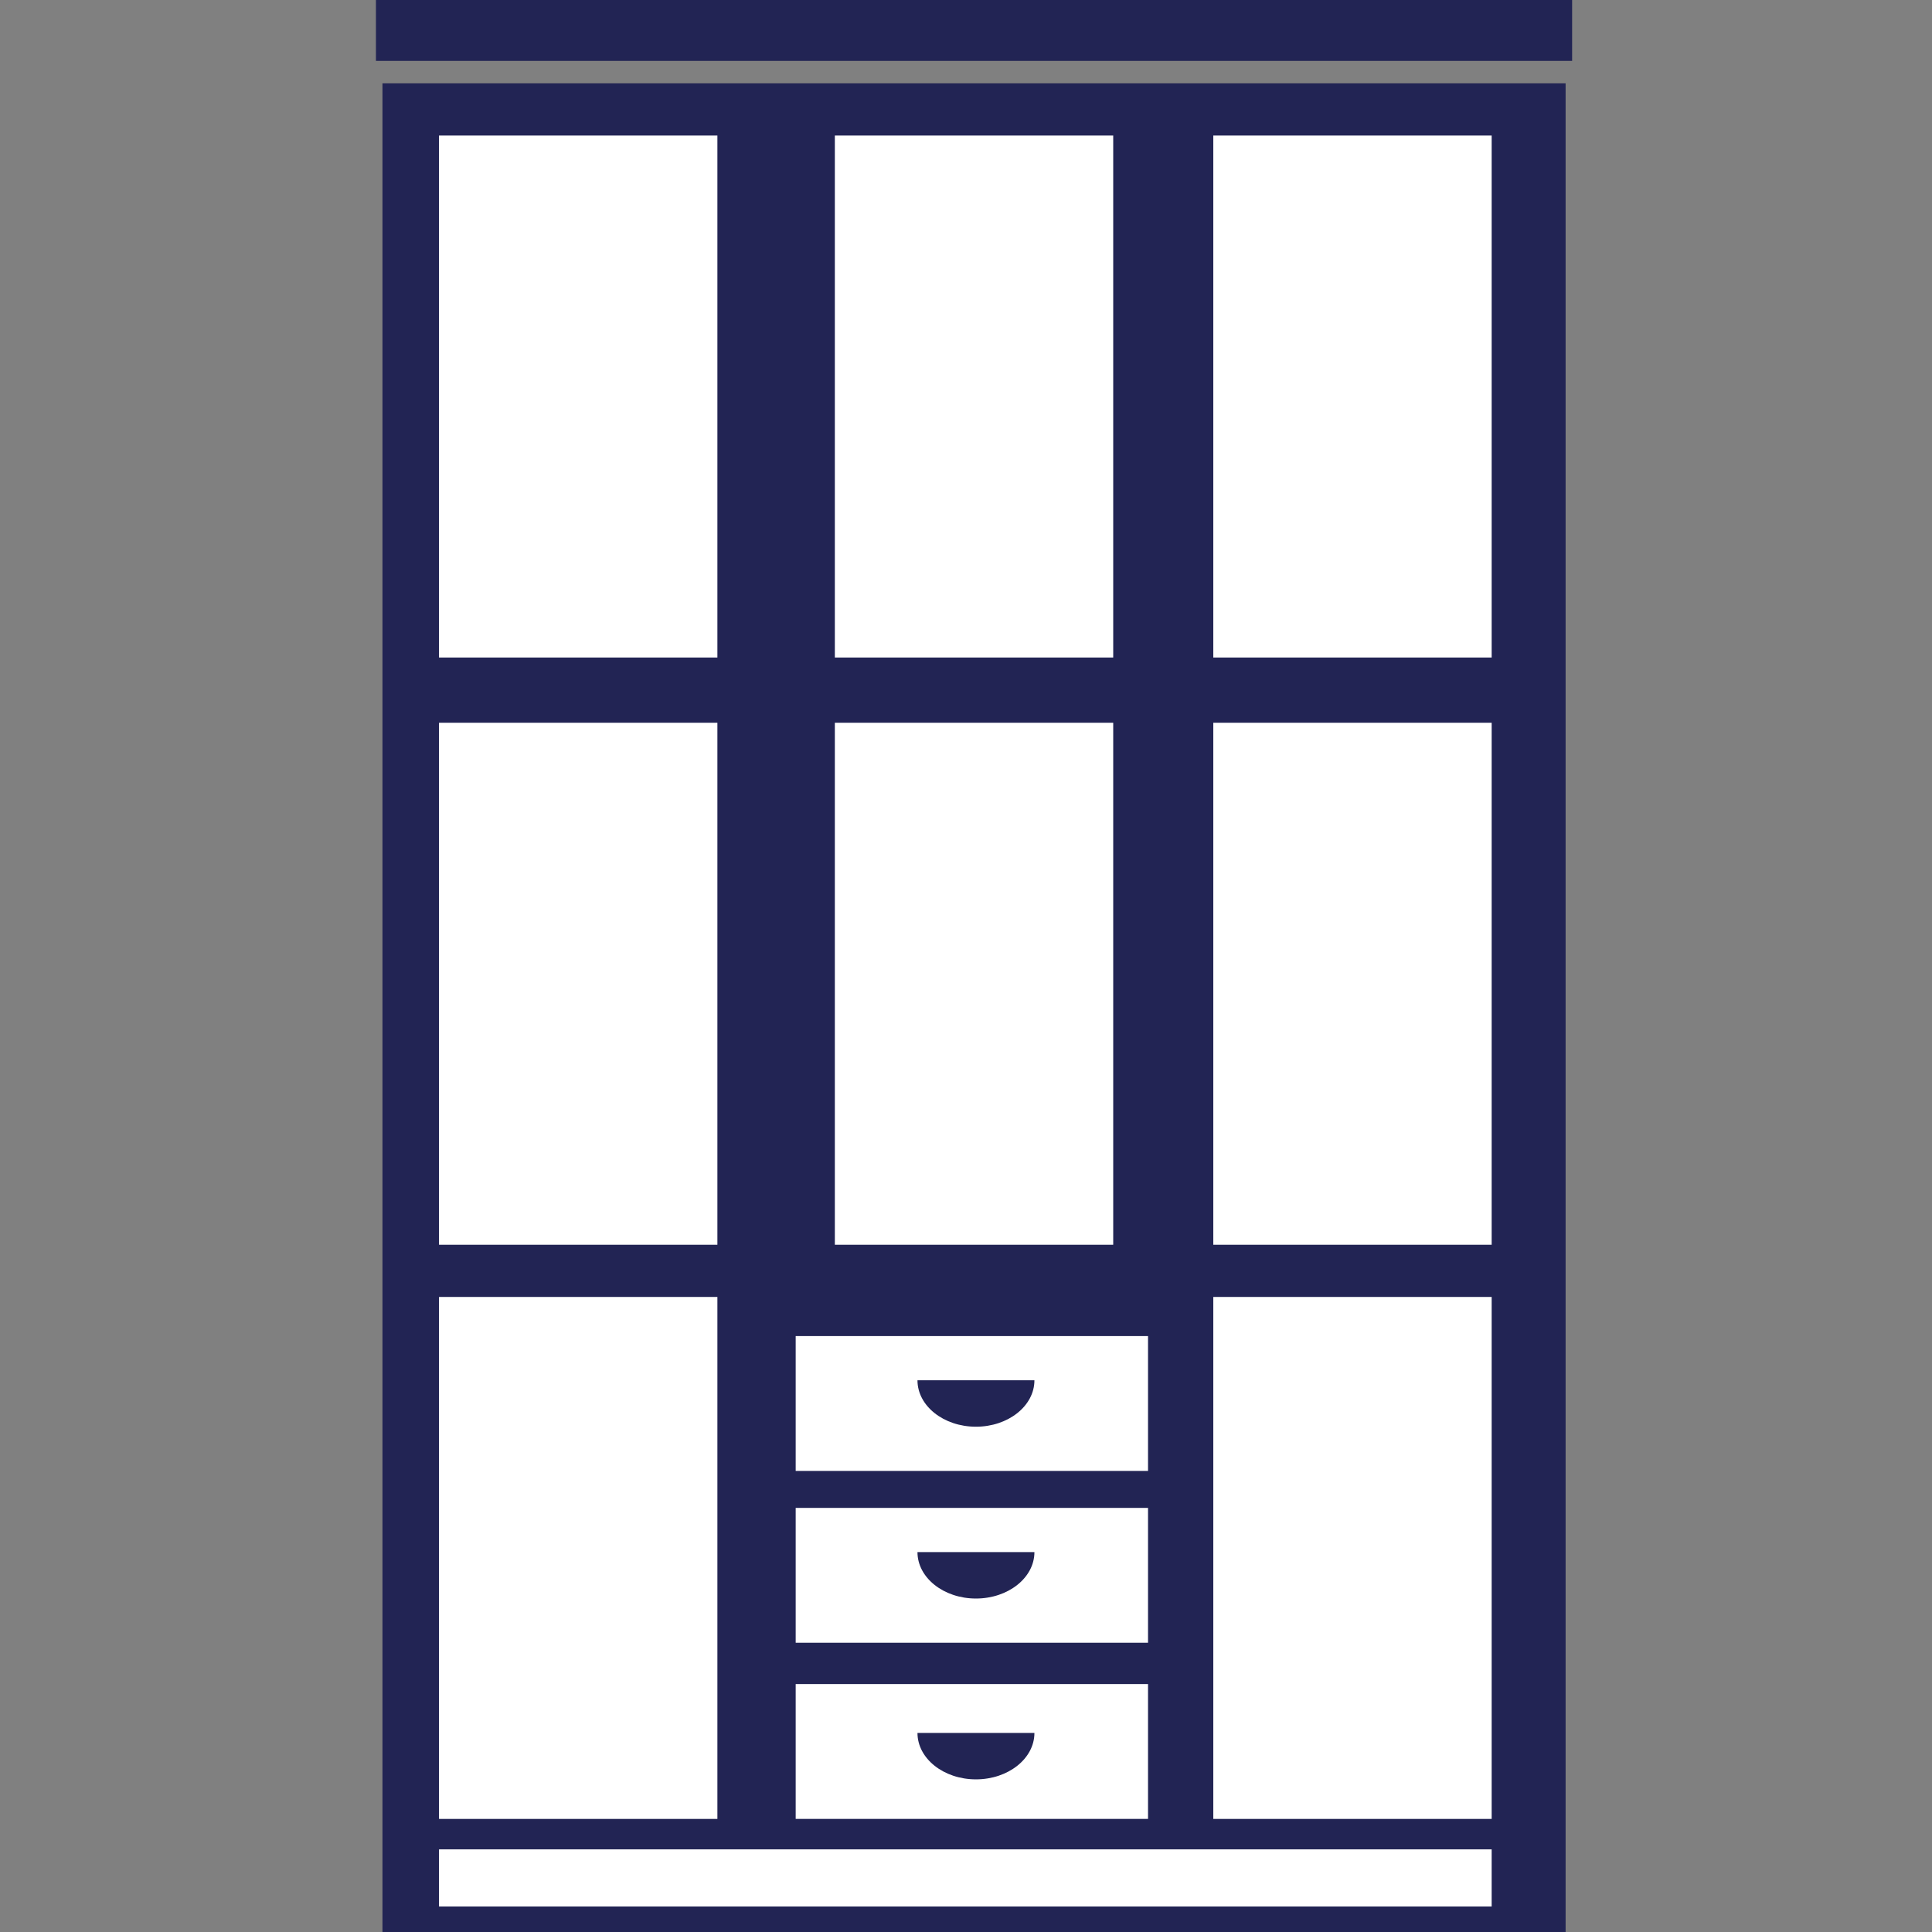 <?xml version="1.0" encoding="utf-8"?>
<!-- Generator: Adobe Illustrator 15.0.0, SVG Export Plug-In . SVG Version: 6.00 Build 0)  -->
<!DOCTYPE svg PUBLIC "-//W3C//DTD SVG 1.1//EN" "http://www.w3.org/Graphics/SVG/1.1/DTD/svg11.dtd">
<svg version="1.1" id="Calque_1" xmlns="http://www.w3.org/2000/svg" xmlns:xlink="http://www.w3.org/1999/xlink" x="0px" y="0px"
	 width="256px" height="256px" viewBox="0 0 256 256" enable-background="new 0 0 256 256" xml:space="preserve">
<rect x="0" y="0" width="256" height="256" fill="#808080" stroke="none"/>
<g>
	<rect x="49.814" fill="#222454" width="158.5" height="8.068"/>
	<rect x="50.679" y="11.042" fill="#222454" width="156.772" height="244.958"/>
	<rect x="58.171" y="17.959" fill="#FFFFFF" width="36.887" height="69.165"/>
	<rect x="58.171" y="95.769" fill="#FFFFFF" width="36.887" height="69.167"/>
	<rect x="110.621" y="17.959" fill="#FFFFFF" width="36.886" height="69.165"/>
	<rect x="110.621" y="95.769" fill="#FFFFFF" width="36.886" height="69.167"/>
	<rect x="160.768" y="17.959" fill="#FFFFFF" width="36.885" height="69.165"/>
	<rect x="160.768" y="95.769" fill="#FFFFFF" width="36.885" height="69.167"/>
	<rect x="58.171" y="171.852" fill="#FFFFFF" width="36.887" height="69.164"/>
	<rect x="160.768" y="171.852" fill="#FFFFFF" width="36.885" height="69.164"/>
	<rect x="105.433" y="177.037" fill="#FFFFFF" width="46.686" height="17.867"/>
	<rect x="105.433" y="199.805" fill="#FFFFFF" width="46.686" height="17.867"/>
	<rect x="105.433" y="223.146" fill="#FFFFFF" width="46.686" height="17.867"/>
	<path fill="#222454" d="M129.318,235.775c4.277,0,7.748-2.754,7.748-6.151h-15.496C121.571,233.021,125.04,235.775,129.318,235.775
		z"/>
	<path fill="#222454" d="M129.318,211.814c4.277,0,7.748-2.756,7.748-6.152h-15.496C121.571,209.059,125.04,211.814,129.318,211.814
		z"/>
	<path fill="#222454" d="M129.318,189.047c4.277,0,7.748-2.754,7.748-6.152h-15.496C121.571,186.293,125.04,189.047,129.318,189.047
		z"/>
	<path fill="#222454" d="M100.822,121.706c0,0.636-0.516,1.153-1.153,1.153l0,0c-0.636,0-1.151-0.517-1.151-1.153v-15.563
		c0-0.637,0.516-1.153,1.151-1.153l0,0c0.637,0,1.153,0.516,1.153,1.153V121.706z"/>
	<path fill="#222454" d="M107.739,121.706c0,0.636-0.517,1.153-1.153,1.153l0,0c-0.636,0-1.153-0.517-1.153-1.153v-15.563
		c0-0.637,0.517-1.153,1.153-1.153l0,0c0.636,0,1.153,0.516,1.153,1.153V121.706z"/>
	<path fill="#222454" d="M158.46,121.706c0,0.636-0.517,1.153-1.151,1.153l0,0c-0.639,0-1.154-0.517-1.154-1.153v-15.563
		c0-0.637,0.517-1.153,1.154-1.153l0,0c0.635,0,1.151,0.516,1.151,1.153V121.706z"/>
	<rect x="58.171" y="245.05" fill="#FFFFFF" width="139.481" height="7.57"/>
</g>
</svg>
